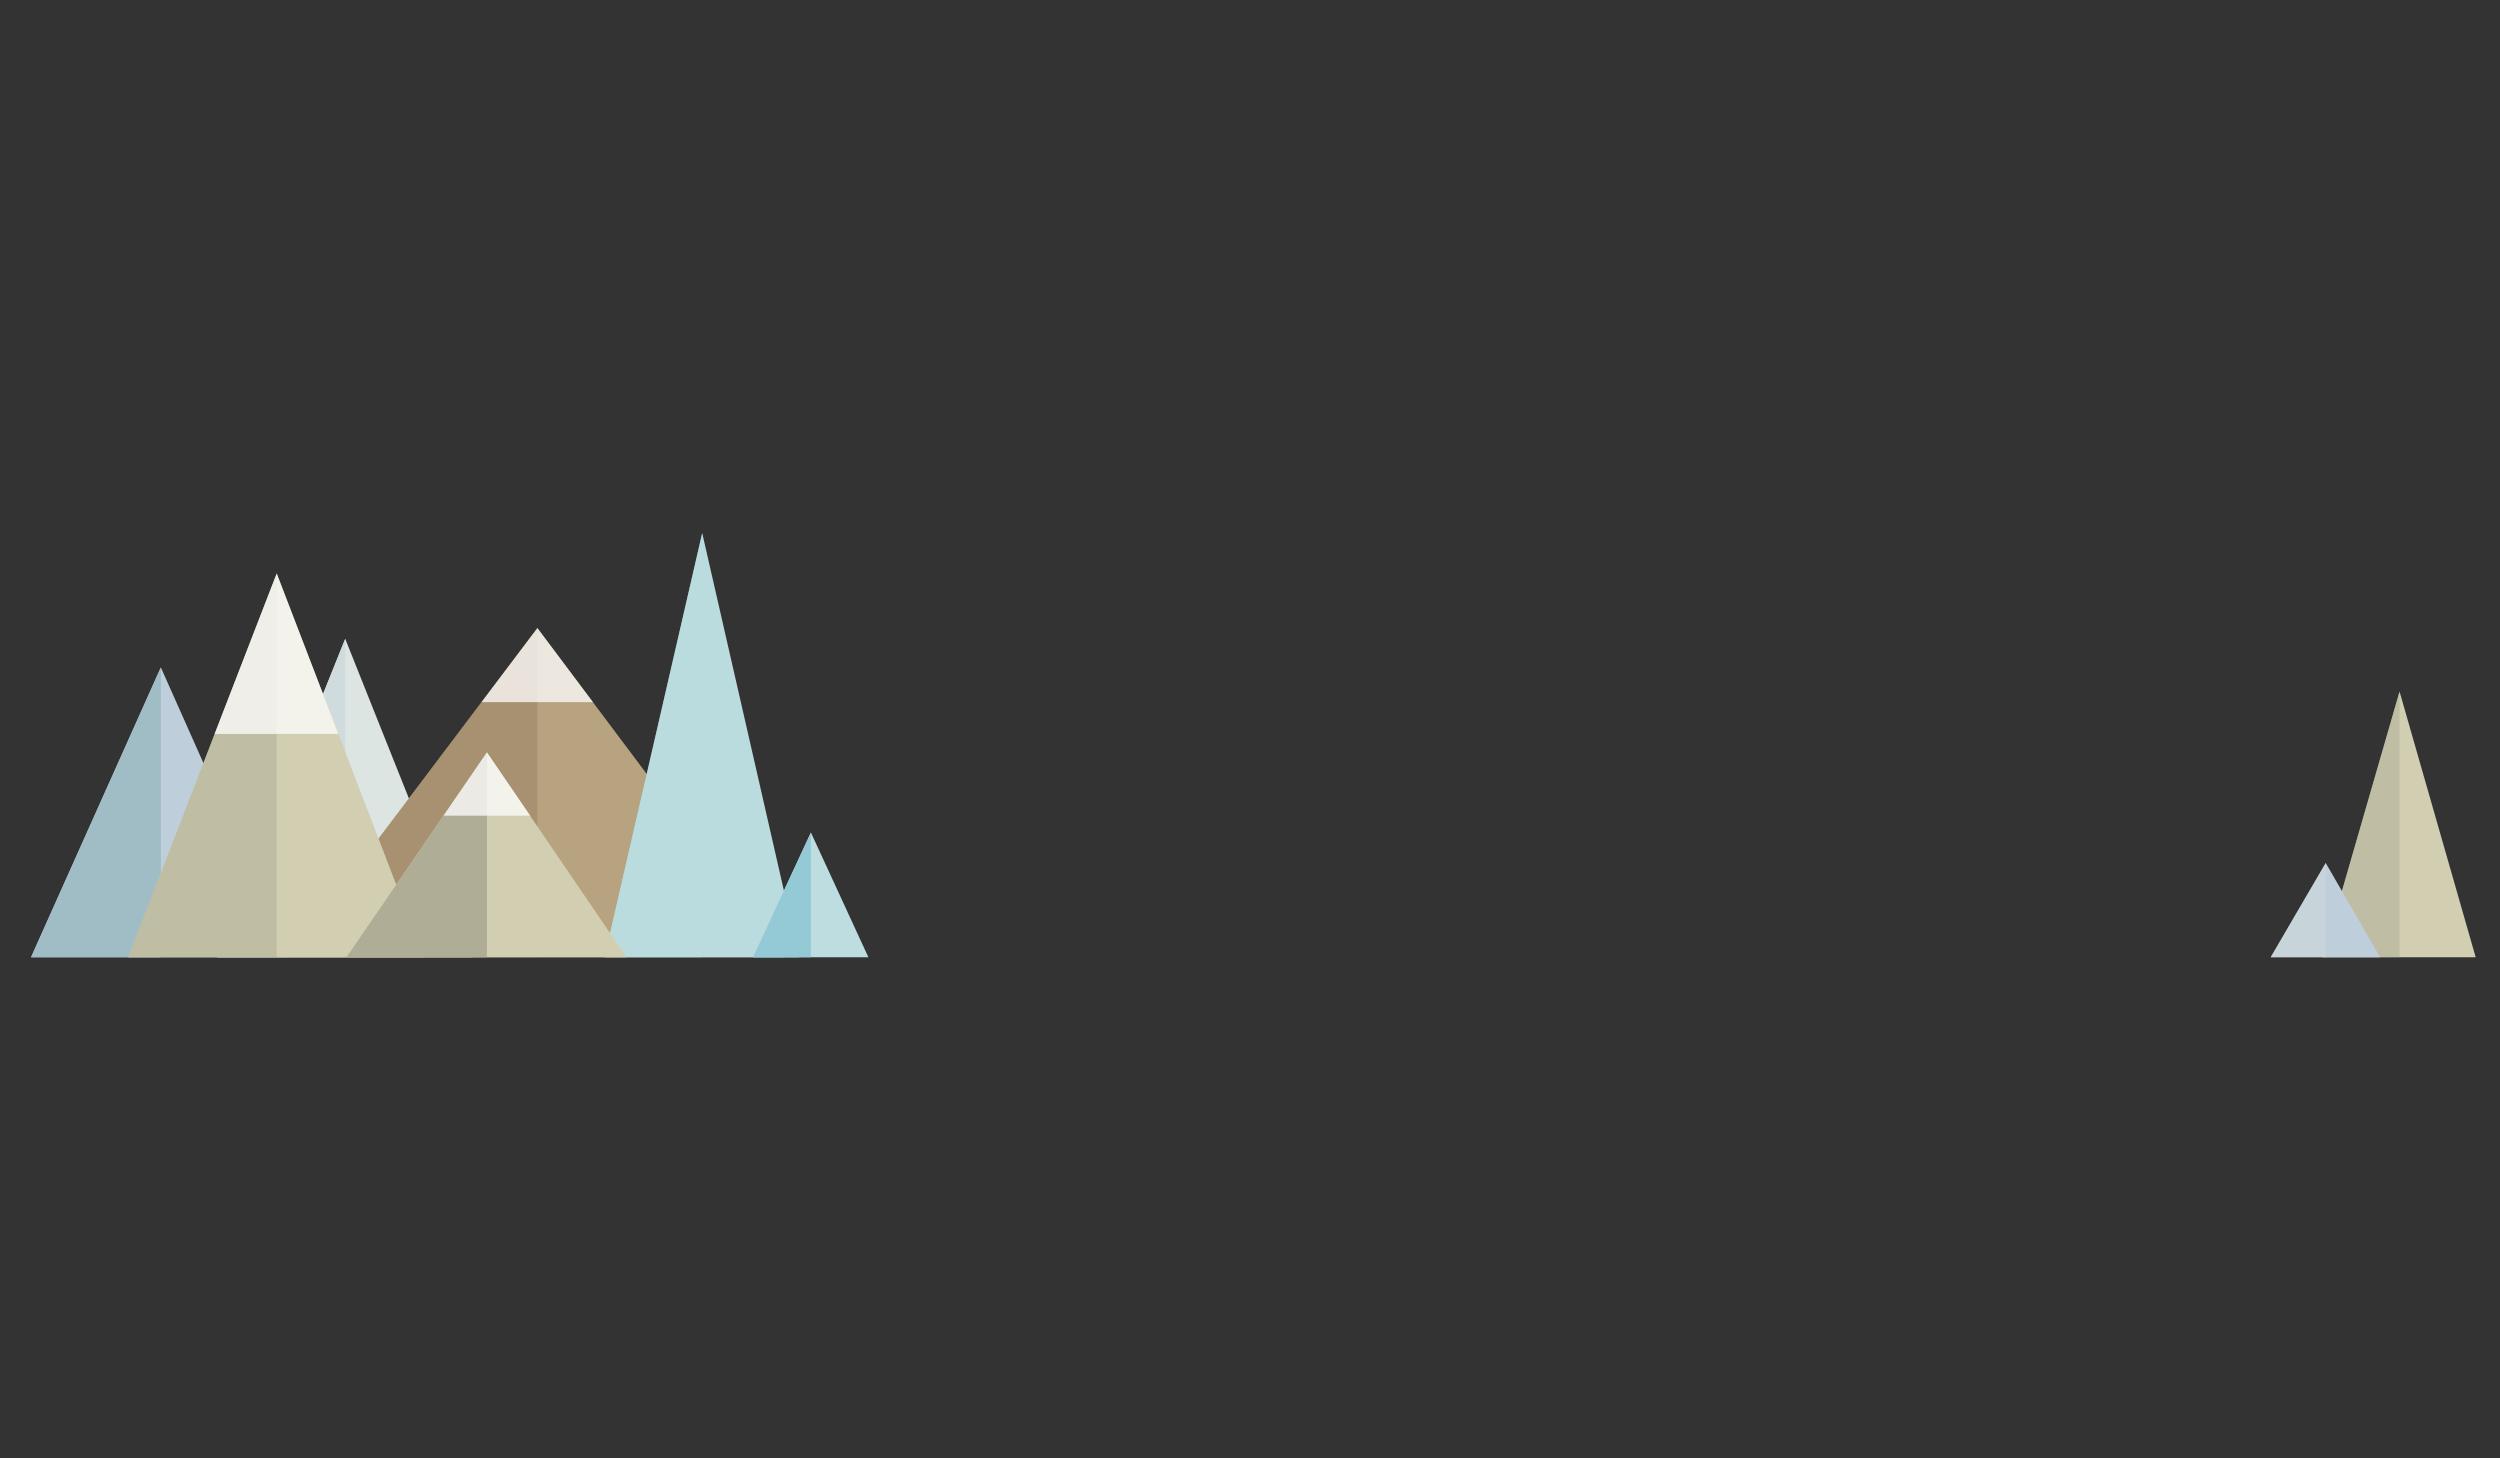 <?xml version="1.0" encoding="utf-8"?>
<!-- Generator: Adobe Illustrator 16.0.0, SVG Export Plug-In . SVG Version: 6.00 Build 0)  -->
<!DOCTYPE svg PUBLIC "-//W3C//DTD SVG 1.1//EN" "http://www.w3.org/Graphics/SVG/1.1/DTD/svg11.dtd">
<svg version="1.1" id="Layer_1" xmlns="http://www.w3.org/2000/svg" xmlns:xlink="http://www.w3.org/1999/xlink" x="0px" y="0px"
	 width="960px" height="560px" viewBox="0 0 960 560" enable-background="new 0 0 960 560" xml:space="preserve">
<rect x="0" y="0" width="960" height="560" fill="#333333" stroke="none"/>
<g id="Layer_1_1_" display="none">
	<g display="inline">
		<rect x="-53.249" y="170.92" fill="#E4E9E7" width="939.334" height="528.376"/>
		<rect x="-53.249" y="367.593" fill="#FFFFFF" width="939.334" height="331.762"/>
	</g>
	<g display="inline">
		<polygon fill="#ADB0A8" points="511.115,512.485 511.115,491.351 540.587,461.82 535.186,456.419 511.115,480.489 
			511.115,424.775 503.425,424.775 503.425,450.02 492.446,439.041 487.045,444.442 503.425,460.881 503.425,512.133 
			479.706,488.415 474.246,493.875 503.425,522.994 503.425,583.347 511.115,583.347 511.115,523.347 540.587,493.875 
			535.186,488.415 		"/>
		<g>
			<circle fill="#DEE4E1" cx="514.462" cy="576.654" r="9.393"/>
			<circle fill="#DEE4E1" cx="500.431" cy="578.297" r="7.104"/>
			<circle fill="#BDDDE0" cx="508.004" cy="580.235" r="7.925"/>
		</g>
	</g>
	<g display="inline">
		<polygon fill="#ADB0A8" points="792.916,412.211 792.916,388.259 826.321,354.854 820.156,348.688 792.916,375.93 
			792.916,312.936 784.227,312.936 784.227,341.468 771.84,329.08 765.675,335.186 784.227,353.797 784.227,411.801 
			757.397,384.971 751.232,391.135 784.227,424.129 784.227,492.407 792.916,492.407 792.916,424.481 826.321,391.135 
			820.156,384.971 		"/>
		<g>
			<circle fill="#DEE4E1" cx="796.732" cy="484.833" r="10.626"/>
			<path fill="#DEE4E1" d="M788.924,486.712c0,4.462-3.581,8.044-8.043,8.044s-8.043-3.582-8.043-8.044s3.581-8.043,8.043-8.043
				S788.924,482.31,788.924,486.712z"/>
			<path fill="#BDDDE0" d="M798.376,488.943c0,4.99-4.051,8.982-8.982,8.982c-4.99,0-8.982-4.051-8.982-8.982
				c0-4.99,4.051-8.982,8.982-8.982C794.384,479.961,798.376,483.953,798.376,488.943z"/>
		</g>
	</g>
	<g display="inline">
		<polygon fill="#ADB0A8" points="79.139,465.401 79.139,451.135 99.041,431.174 95.401,427.534 79.139,443.797 79.139,406.164 
			73.973,406.164 73.973,423.189 66.575,415.793 62.877,419.491 73.973,430.528 73.973,465.166 57.945,449.139 54.247,452.838 
			73.973,472.505 73.973,513.248 79.139,513.248 79.139,472.739 99.041,452.838 95.401,449.139 		"/>
		<g>
			<circle fill="#DEE4E1" cx="81.429" cy="508.728" r="6.34"/>
			<circle fill="#DEE4E1" cx="71.977" cy="509.843" r="4.814"/>
			<path fill="#BDDDE0" d="M82.368,511.193c0,2.936-2.407,5.343-5.343,5.343s-5.342-2.407-5.342-5.343
				c0-2.935,2.407-5.342,5.342-5.342C80.02,505.793,82.368,508.199,82.368,511.193z"/>
		</g>
	</g>
</g>
<g id="Layer_2">
	<polygon fill="#DDE5E3" points="181.35,367.593 83.483,367.593 132.563,245.303 	"/>
	<polygon fill="#CFDBDC" points="132.563,367.593 83.483,367.593 132.563,245.303 	"/>
	<polygon fill="#B7A37F" points="301.115,367.593 110.959,367.593 206.36,241.194 	"/>
	<polygon opacity="0.5" fill="#9A8164" enable-background="new    " points="206.36,367.593 110.959,367.593 206.36,241.194 	"/>
	<polygon opacity="0.75" fill="#FFFFFF" enable-background="new    " points="206.36,241.194 184.932,269.608 227.671,269.608 	"/>
	<polygon fill="#BBDCDF" points="306.869,367.593 232.133,367.593 269.648,204.677 	"/>
	<polygon opacity="0.5" fill="#BBDCDF" enable-background="new    " points="269.648,367.593 232.133,367.593 269.648,204.677 	"/>
	<polygon fill="#BFCEDB" points="111.311,367.593 11.918,367.593 61.761,256.282 	"/>
	<polygon fill="#A0BCC5" points="61.761,367.593 61.761,256.282 11.918,367.593 	"/>
	<polygon fill="#D1CEB2" points="162.857,367.593 49.256,367.593 106.262,220.235 	"/>
	<polygon opacity="0.5" fill="#AFAD96" enable-background="new    " points="106.262,367.593 49.256,367.593 106.262,220.235 	"/>
	<polygon fill="#D1CEB2" points="950.665,367.593 891.957,367.593 921.429,265.558 	"/>
	<polygon opacity="0.5" fill="#AFAD96" enable-background="new    " points="921.429,367.593 891.957,367.593 921.429,265.558 	"/>
	<polygon fill="#D1CEB2" points="240.587,367.593 133.033,367.593 186.986,288.924 	"/>
	<polygon fill="#AFAD96" points="186.986,367.593 133.033,367.593 186.986,288.924 	"/>
	<polygon opacity="0.75" fill="#FFFFFF" enable-background="new    " points="186.986,288.924 170.313,313.229 203.601,313.229 	"/>
	<polygon fill="#BDDDE0" points="333.464,367.593 289.139,367.593 311.39,319.687 	"/>
	<polygon fill="#94CAD6" points="311.39,367.593 289.139,367.593 311.39,319.687 	"/>
	<polygon fill="#BFCEDB" points="913.973,367.593 871.938,367.593 893.072,331.37 	"/>
	<polygon opacity="0.5" fill="#D1DADB" enable-background="new    " points="893.072,367.593 893.072,331.37 871.938,367.593 	"/>
	<polygon opacity="0.75" fill="#FFFFFF" enable-background="new    " points="106.262,220.235 82.427,281.82 129.922,281.82 	"/>
</g>
</svg>
